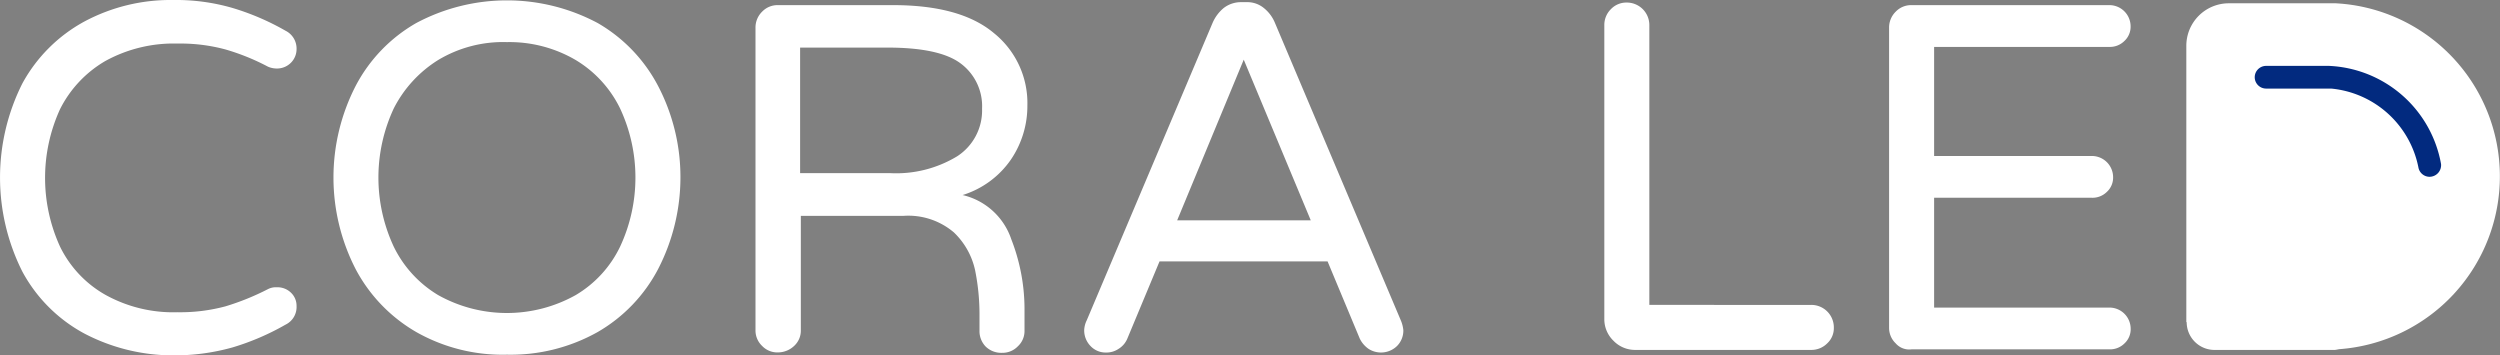 <svg xmlns="http://www.w3.org/2000/svg" viewBox="2132.573 4129 169.227 24.059">
  <rect x="2132.573" y="4129" width="169.227" height="24.059" fill="#808080" stroke="none"/>
  <defs>
    <style>
      .cls-1 {
        fill: #fff;
      }

      .cls-2 {
        fill: #022a7f;
      }
    </style>
  </defs>
  <g id="logo_cora" transform="translate(2132.573 4129)">
    <g id="XMLID_234_" transform="translate(147.993 0.223)">
      <path id="XMLID_236_" class="cls-1" d="M651.525,281.281a1.882,1.882,0,0,0,1.883,1.883h8.028a.929.929,0,0,0,.273-.025,1.069,1.069,0,0,0,.124-.025,11.73,11.73,0,0,0-.223-23.414h-7.235a2.876,2.876,0,0,0-2.874,2.874v18.707Z" transform="translate(-651.5 -259.7)"/>
      <path id="XMLID_235_" class="cls-2" d="M682.019,284.307a.771.771,0,0,1-.743-.644,6.658,6.658,0,0,0-5.9-5.327h-4.41a.772.772,0,0,1-.768-.768h0a.772.772,0,0,1,.768-.768h4.262a8.067,8.067,0,0,1,7.582,6.64.787.787,0,0,1-.793.867Z" transform="translate(-665.567 -272.563)"/>
    </g>
    <g id="XMLID_28_" transform="translate(0 0)">
      <path id="XMLID_32_" class="cls-1" d="M59.9,281.372a10.325,10.325,0,0,1-4.187-4.187,14.17,14.17,0,0,1,0-12.735,10.478,10.478,0,0,1,4.187-4.187,12.345,12.345,0,0,1,6-1.462,13.671,13.671,0,0,1,4.063.545,17.047,17.047,0,0,1,3.568,1.536,1.348,1.348,0,0,1,.743,1.264,1.3,1.3,0,0,1-.372.892,1.325,1.325,0,0,1-.966.4,1.5,1.5,0,0,1-.595-.124,15.21,15.21,0,0,0-2.874-1.165,11.641,11.641,0,0,0-3.246-.4,9.593,9.593,0,0,0-4.906,1.189,7.847,7.847,0,0,0-3.048,3.246,11.187,11.187,0,0,0,0,9.316,7.543,7.543,0,0,0,3.048,3.246,9.468,9.468,0,0,0,4.906,1.189,11.762,11.762,0,0,0,3.246-.4,17.058,17.058,0,0,0,2.874-1.165,1.167,1.167,0,0,1,.595-.124,1.307,1.307,0,0,1,.966.372,1.216,1.216,0,0,1,.372.892,1.324,1.324,0,0,1-.743,1.264,17.05,17.05,0,0,1-3.568,1.536,14.527,14.527,0,0,1-4.063.545A12.938,12.938,0,0,1,59.9,281.372Z" transform="translate(-54.2 -258.8)"/>
      <path id="XMLID_34_" class="cls-1" d="M150.9,281.348a10.675,10.675,0,0,1-4.088-4.237,13.551,13.551,0,0,1,0-12.438,10.517,10.517,0,0,1,4.088-4.237,13.057,13.057,0,0,1,12.289,0,10.58,10.58,0,0,1,4.088,4.262,13.311,13.311,0,0,1,1.511,6.194,13.539,13.539,0,0,1-1.511,6.194,10.58,10.58,0,0,1-4.088,4.262,12.031,12.031,0,0,1-6.145,1.536A11.851,11.851,0,0,1,150.9,281.348Zm10.8-2.5a7.648,7.648,0,0,0,3-3.271,11.057,11.057,0,0,0,0-9.366,7.8,7.8,0,0,0-3-3.271,8.871,8.871,0,0,0-4.658-1.214,8.529,8.529,0,0,0-4.658,1.214,8.285,8.285,0,0,0-3,3.271,11.057,11.057,0,0,0,0,9.366,7.8,7.8,0,0,0,3,3.271,9.543,9.543,0,0,0,9.316,0Z" transform="translate(-122.728 -258.875)"/>
      <path id="XMLID_40_" class="cls-1" d="M261.046,283.267a1.441,1.441,0,0,1-.446-1.065V261.736a1.5,1.5,0,0,1,.446-1.09,1.441,1.441,0,0,1,1.065-.446h7.8c3.023,0,5.3.619,6.814,1.883a6.075,6.075,0,0,1,2.279,4.906,6.455,6.455,0,0,1-1.115,3.667,6.2,6.2,0,0,1-3.271,2.4,4.572,4.572,0,0,1,3.3,3,13.016,13.016,0,0,1,.892,4.633v1.536a1.4,1.4,0,0,1-.446,1.065,1.441,1.441,0,0,1-1.065.446,1.514,1.514,0,0,1-1.115-.421,1.5,1.5,0,0,1-.421-1.09v-.991a15.1,15.1,0,0,0-.3-3.1,5.019,5.019,0,0,0-1.437-2.552,4.759,4.759,0,0,0-3.444-1.115h-6.913v7.73a1.4,1.4,0,0,1-.446,1.065,1.6,1.6,0,0,1-1.09.446A1.419,1.419,0,0,1,261.046,283.267Zm8.647-11.695a7.963,7.963,0,0,0,4.559-1.14,3.693,3.693,0,0,0,1.685-3.221,3.6,3.6,0,0,0-1.462-3.072c-.966-.718-2.626-1.065-4.955-1.065h-5.9v8.5Z" transform="translate(-209.46 -259.853)"/>
      <path id="XMLID_58_" class="cls-1" d="M350.821,282.666a1.519,1.519,0,0,1-.421-1.065,1.662,1.662,0,0,1,.173-.669l8.523-20.144a2.683,2.683,0,0,1,.743-.991,1.907,1.907,0,0,1,1.189-.4h.347a1.77,1.77,0,0,1,1.189.4,2.5,2.5,0,0,1,.743.991l8.523,20.144a2.214,2.214,0,0,1,.173.669,1.477,1.477,0,0,1-.421,1.065,1.556,1.556,0,0,1-1.933.2,1.813,1.813,0,0,1-.595-.694l-2.18-5.228H355.5l-2.18,5.228a1.474,1.474,0,0,1-.595.694,1.458,1.458,0,0,1-.842.248A1.4,1.4,0,0,1,350.821,282.666Zm5.872-8.5h9.044L361.2,263.29Z" transform="translate(-277.01 -259.251)"/>
      <path id="XMLID_64_" class="cls-1" d="M493.12,282.394a2.022,2.022,0,0,1-.62-1.487V261.036a1.5,1.5,0,0,1,.446-1.09,1.441,1.441,0,0,1,1.065-.446,1.523,1.523,0,0,1,1.536,1.536v18.93H506.5a1.523,1.523,0,0,1,1.536,1.536,1.4,1.4,0,0,1-.446,1.065,1.5,1.5,0,0,1-1.09.446H494.606A2.022,2.022,0,0,1,493.12,282.394Z" transform="translate(-383.902 -259.327)"/>
      <path id="XMLID_67_" class="cls-1" d="M570.746,283.094a1.441,1.441,0,0,1-.446-1.065V261.736a1.5,1.5,0,0,1,.446-1.09,1.441,1.441,0,0,1,1.065-.446h13.4a1.438,1.438,0,0,1,1.437,1.437,1.308,1.308,0,0,1-.421.991,1.382,1.382,0,0,1-1.016.4H573.348v7.384h10.679a1.438,1.438,0,0,1,1.437,1.437,1.308,1.308,0,0,1-.421.991,1.382,1.382,0,0,1-1.016.4H573.348v7.433h11.868a1.438,1.438,0,0,1,1.437,1.437,1.308,1.308,0,0,1-.421.991,1.382,1.382,0,0,1-1.016.4h-13.4A1.213,1.213,0,0,1,570.746,283.094Z" transform="translate(-442.426 -259.853)"/>
    </g>
  </g>
</svg>
